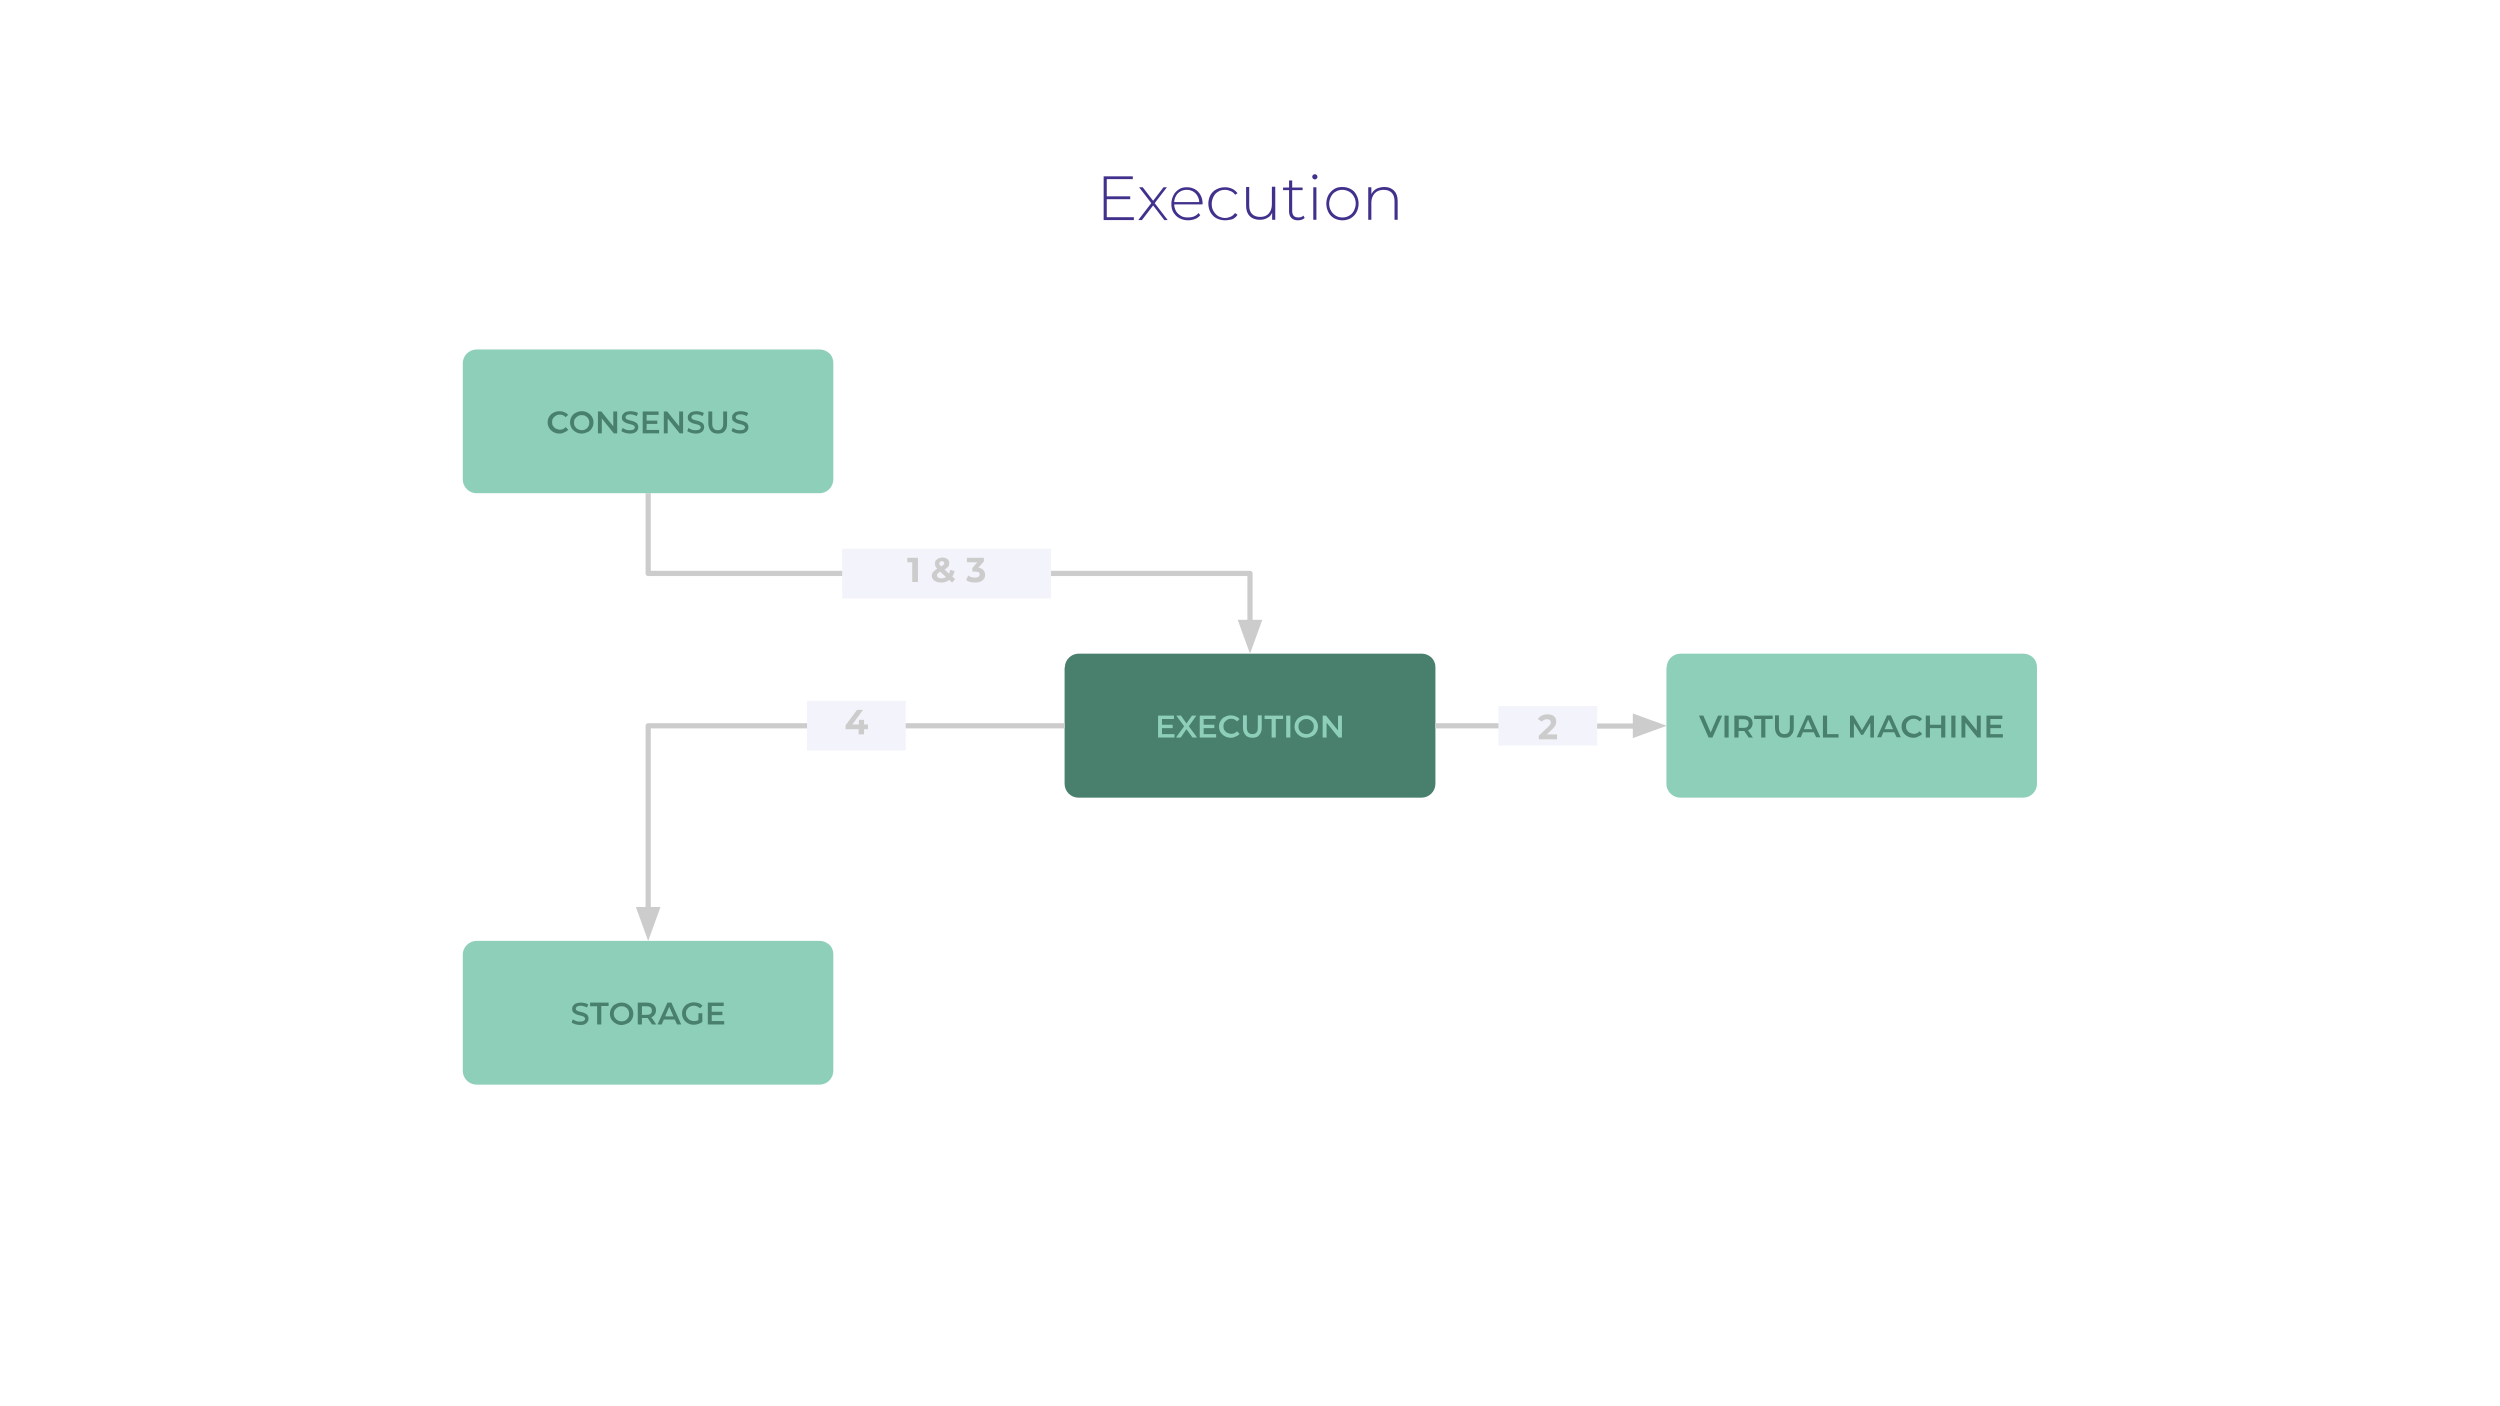 <?xml version="1.0" encoding="utf-8"?>
<!-- Generator: Adobe Illustrator 26.0.3, SVG Export Plug-In . SVG Version: 6.00 Build 0)  -->
<svg version="1.1" id="Layer_1" xmlns="http://www.w3.org/2000/svg" xmlns:xlink="http://www.w3.org/1999/xlink" x="0px" y="0px"
	 width="960px" height="540px" viewBox="0 0 960 540" style="enable-background:new 0 0 960 540;" xml:space="preserve">
<rect x="0" y="0" width="960" height="540" fill="#333333" stroke="none"/>
<style type="text/css">
	.st0{clip-path:url(#SVGID_00000027592117320858271190000017685944279913348748_);}
	.st1{fill-rule:evenodd;clip-rule:evenodd;fill:#FFFFFF;}
	.st2{fill-rule:evenodd;clip-rule:evenodd;fill-opacity:0;}
	.st3{fill-rule:evenodd;clip-rule:evenodd;fill:#497F6D;}
	.st4{fill:#8ECFBA;}
	.st5{fill-rule:evenodd;clip-rule:evenodd;fill:#8ECFBA;}
	.st6{fill:#497F6D;}
	.st7{fill:none;stroke:#CCCCCC;stroke-width:2;stroke-linejoin:round;stroke-miterlimit:10;}
	.st8{fill-rule:evenodd;clip-rule:evenodd;fill:#CCCCCC;stroke:#CCCCCC;stroke-width:2;stroke-miterlimit:10;}
	.st9{fill-rule:evenodd;clip-rule:evenodd;fill:#F3F4FB;}
	.st10{fill:#CCCCCC;}
	.st11{fill:#42318C;}
</style>
<g>
	<defs>
		<rect id="SVGID_1_" width="960" height="540"/>
	</defs>
	<clipPath id="SVGID_00000145054186758883528420000011142027601993607303_">
		<use xlink:href="#SVGID_1_"  style="overflow:visible;"/>
	</clipPath>
	<g style="clip-path:url(#SVGID_00000145054186758883528420000011142027601993607303_);">
		<path class="st1" d="M0,0h960v540H0V0z"/>
		<path class="st2" d="M640,12.5h310.5v224H640V12.5z"/>
		<g transform="matrix(0.196 0.0 0.0 0.196 639.958 12.507)">
			<g>
				<defs>
					<rect id="SVGID_00000031198803799882519330000010445321624353365682_" x="634.8" y="458" width="310.5" height="224"/>
				</defs>
				<clipPath id="SVGID_00000027576706083894563670000005711732598151237787_">
					<use xlink:href="#SVGID_00000031198803799882519330000010445321624353365682_"  style="overflow:visible;"/>
				</clipPath>
			</g>
		</g>
		<path class="st3" d="M408.9,256.3L408.9,256.3c0-2.9,2.4-5.3,5.3-5.3h131.8c1.4,0,2.7,0.6,3.7,1.5c1,1,1.5,2.3,1.5,3.7V301
			c0,2.9-2.4,5.3-5.3,5.3H414.1c-2.9,0-5.3-2.4-5.3-5.3V256.3z"/>
		<path class="st4" d="M451,281.9v1.3h-6.3v-8.4h6.1v1.3h-4.6v2.2h4.1v1.3h-4.1v2.3H451z M457.9,283.2l-2.3-3.2l-2.2,3.2h-1.8
			l3.1-4.3l-3-4.1h1.8l2.1,3l2.1-3h1.7l-2.9,4.1l3.2,4.3H457.9z M467,281.9v1.3h-6.3v-8.4h6.1v1.3h-4.6v2.2h4.1v1.3h-4.1v2.3H467z
			 M472.6,283.3c-0.8,0-1.6-0.2-2.3-0.6s-1.2-0.9-1.6-1.5s-0.6-1.4-0.6-2.2c0-0.8,0.2-1.6,0.6-2.2c0.4-0.7,0.9-1.2,1.6-1.5
			c0.7-0.4,1.5-0.6,2.3-0.6c0.7,0,1.3,0.1,1.9,0.4c0.6,0.2,1.1,0.6,1.5,1l-1,0.9c-0.6-0.7-1.4-1-2.2-1c-0.6,0-1.1,0.1-1.5,0.4
			c-0.4,0.2-0.8,0.6-1.1,1c-0.3,0.4-0.4,1-0.4,1.5c0,0.6,0.1,1.1,0.4,1.5c0.3,0.4,0.6,0.8,1.1,1c0.5,0.2,1,0.4,1.5,0.4
			c0.9,0,1.6-0.3,2.2-1l1,1c-0.4,0.5-0.9,0.8-1.5,1C473.9,283.2,473.3,283.3,472.6,283.3z M481,283.3c-1.2,0-2.1-0.3-2.7-1
			s-1-1.6-1-2.8v-4.8h1.5v4.7c0,1.6,0.7,2.5,2.1,2.5c1.4,0,2.1-0.8,2.1-2.5v-4.7h1.5v4.8c0,1.2-0.3,2.1-1,2.8
			C483,283,482.1,283.3,481,283.3z M488.4,276.1h-2.8v-1.3h7.1v1.3h-2.8v7.1h-1.6V276.1z M493.9,274.8h1.6v8.4h-1.6V274.8z
			 M501.6,283.3c-0.9,0-1.6-0.2-2.3-0.6s-1.2-0.9-1.6-1.5c-0.4-0.7-0.6-1.4-0.6-2.2c0-0.8,0.2-1.5,0.6-2.2c0.4-0.7,0.9-1.2,1.6-1.5
			c0.7-0.4,1.5-0.6,2.3-0.6c0.9,0,1.6,0.2,2.3,0.6c0.7,0.4,1.2,0.9,1.6,1.5c0.4,0.7,0.6,1.4,0.6,2.2c0,0.8-0.2,1.6-0.6,2.2
			c-0.4,0.7-0.9,1.2-1.6,1.5S502.5,283.3,501.6,283.3z M501.6,281.9c0.6,0,1.1-0.1,1.5-0.4s0.8-0.6,1-1c0.3-0.5,0.4-1,0.4-1.5
			s-0.1-1.1-0.4-1.5c-0.2-0.4-0.6-0.8-1-1c-0.4-0.3-1-0.4-1.5-0.4c-0.6,0-1.1,0.1-1.5,0.4c-0.4,0.2-0.8,0.6-1.1,1
			c-0.3,0.4-0.4,1-0.4,1.5s0.1,1.1,0.4,1.5c0.3,0.4,0.6,0.8,1.1,1S501.1,281.9,501.6,281.9z M515.3,274.8v8.4H514l-4.6-5.7v5.7h-1.5
			v-8.4h1.3l4.6,5.7v-5.7H515.3z"/>
		<path class="st5" d="M177.7,139.5L177.7,139.5c0-2.9,2.4-5.3,5.3-5.3h131.8c1.4,0,2.7,0.6,3.7,1.5s1.5,2.3,1.5,3.7v44.7
			c0,2.9-2.4,5.3-5.3,5.3H183c-2.9,0-5.3-2.4-5.3-5.3V139.5z"/>
		<path class="st6" d="M214.8,166.5c-0.8,0-1.6-0.2-2.3-0.6s-1.2-0.9-1.6-1.5c-0.4-0.7-0.6-1.4-0.6-2.2s0.2-1.6,0.6-2.2
			c0.4-0.7,0.9-1.2,1.6-1.5c0.7-0.4,1.5-0.6,2.3-0.6c0.7,0,1.3,0.1,1.9,0.4c0.6,0.2,1.1,0.6,1.5,1l-1,0.9c-0.6-0.7-1.4-1-2.2-1
			c-0.6,0-1.1,0.1-1.5,0.4c-0.4,0.2-0.8,0.6-1.1,1c-0.3,0.4-0.4,1-0.4,1.5c0,0.6,0.1,1.1,0.4,1.5c0.3,0.4,0.6,0.8,1.1,1
			c0.5,0.2,1,0.4,1.5,0.4c0.9,0,1.6-0.3,2.2-1l1,1c-0.4,0.5-0.9,0.8-1.5,1C216.1,166.4,215.5,166.5,214.8,166.5z M223.4,166.5
			c-0.9,0-1.6-0.2-2.3-0.6s-1.2-0.9-1.6-1.5c-0.4-0.7-0.6-1.4-0.6-2.2c0-0.8,0.2-1.5,0.6-2.2c0.4-0.7,0.9-1.2,1.6-1.5
			c0.7-0.4,1.5-0.6,2.3-0.6c0.9,0,1.6,0.2,2.3,0.6c0.7,0.4,1.2,0.9,1.6,1.5c0.4,0.7,0.6,1.4,0.6,2.2s-0.2,1.6-0.6,2.2
			c-0.4,0.7-0.9,1.2-1.6,1.5S224.2,166.5,223.4,166.5z M223.4,165.2c0.6,0,1.1-0.1,1.5-0.4c0.4-0.2,0.8-0.6,1-1
			c0.3-0.5,0.4-1,0.4-1.5s-0.1-1.1-0.4-1.5c-0.2-0.4-0.6-0.8-1-1c-0.4-0.3-1-0.4-1.5-0.4c-0.6,0-1.1,0.1-1.5,0.4
			c-0.4,0.2-0.8,0.6-1.1,1c-0.3,0.4-0.4,1-0.4,1.5s0.1,1.1,0.4,1.5c0.3,0.4,0.6,0.8,1.1,1C222.3,165,222.8,165.2,223.4,165.2z
			 M237,158v8.4h-1.3l-4.6-5.7v5.7h-1.5V158h1.3l4.6,5.7V158H237z M241.9,166.5c-0.6,0-1.3-0.1-1.9-0.3c-0.6-0.2-1.1-0.4-1.4-0.7
			l0.5-1.2c0.3,0.3,0.8,0.5,1.3,0.7c0.5,0.2,1,0.2,1.5,0.2c0.6,0,1.1-0.1,1.4-0.3c0.3-0.2,0.5-0.5,0.5-0.8c0-0.2-0.1-0.4-0.3-0.6
			c-0.2-0.2-0.4-0.3-0.7-0.4c-0.3-0.1-0.6-0.2-1.1-0.3c-0.6-0.1-1.2-0.3-1.5-0.5c-0.4-0.2-0.7-0.4-1-0.7c-0.3-0.3-0.4-0.8-0.4-1.3
			c0-0.5,0.1-0.9,0.4-1.2c0.3-0.4,0.6-0.7,1.1-0.9c0.5-0.2,1.1-0.3,1.9-0.3c0.5,0,1,0.1,1.5,0.2c0.5,0.1,0.9,0.3,1.3,0.5l-0.5,1.2
			c-0.4-0.2-0.8-0.4-1.2-0.5c-0.4-0.1-0.8-0.2-1.2-0.2c-0.6,0-1.1,0.1-1.4,0.3c-0.3,0.2-0.5,0.5-0.5,0.8c0,0.2,0.1,0.4,0.2,0.6
			c0.2,0.1,0.4,0.3,0.7,0.4c0.3,0.1,0.6,0.2,1.1,0.3c0.6,0.1,1.1,0.3,1.5,0.5c0.4,0.2,0.8,0.4,1,0.7s0.4,0.8,0.4,1.3
			c0,0.5-0.1,0.9-0.4,1.3c-0.2,0.4-0.6,0.7-1.1,0.9C243.2,166.4,242.6,166.5,241.9,166.5z M253.1,165.1v1.3h-6.3V158h6.1v1.3h-4.6
			v2.2h4.1v1.3h-4.1v2.3H253.1z M262.3,158v8.4H261l-4.6-5.7v5.7h-1.5V158h1.3l4.6,5.7V158H262.3z M267.2,166.5
			c-0.6,0-1.3-0.1-1.9-0.3c-0.6-0.2-1.1-0.4-1.4-0.7l0.5-1.2c0.3,0.3,0.8,0.5,1.3,0.7c0.5,0.2,1,0.2,1.5,0.2c0.6,0,1.1-0.1,1.4-0.3
			c0.3-0.2,0.5-0.5,0.5-0.8c0-0.2-0.1-0.4-0.3-0.6c-0.2-0.2-0.4-0.3-0.7-0.4c-0.3-0.1-0.6-0.2-1.1-0.3c-0.6-0.1-1.2-0.3-1.5-0.5
			c-0.4-0.2-0.7-0.4-1-0.7c-0.3-0.3-0.4-0.8-0.4-1.3c0-0.5,0.1-0.9,0.4-1.2c0.3-0.4,0.6-0.7,1.1-0.9c0.5-0.2,1.1-0.3,1.9-0.3
			c0.5,0,1,0.1,1.5,0.2c0.5,0.1,0.9,0.3,1.3,0.5l-0.5,1.2c-0.4-0.2-0.8-0.4-1.2-0.5c-0.4-0.1-0.8-0.2-1.2-0.2
			c-0.6,0-1.1,0.1-1.4,0.3c-0.3,0.2-0.5,0.5-0.5,0.8c0,0.2,0.1,0.4,0.2,0.6c0.2,0.1,0.4,0.3,0.7,0.4c0.3,0.1,0.6,0.2,1.1,0.3
			c0.6,0.1,1.1,0.3,1.5,0.5c0.4,0.2,0.8,0.4,1,0.7s0.4,0.8,0.4,1.3c0,0.5-0.1,0.9-0.4,1.3c-0.2,0.4-0.6,0.7-1.1,0.9
			C268.5,166.4,267.9,166.5,267.2,166.5z M275.7,166.5c-1.2,0-2.1-0.3-2.7-1c-0.6-0.7-1-1.6-1-2.8V158h1.5v4.7
			c0,1.6,0.7,2.5,2.1,2.5c1.4,0,2.1-0.8,2.1-2.5V158h1.5v4.8c0,1.2-0.3,2.1-1,2.8C277.8,166.2,276.9,166.5,275.7,166.5z
			 M284.2,166.5c-0.6,0-1.3-0.1-1.9-0.3c-0.6-0.2-1.1-0.4-1.4-0.7l0.5-1.2c0.3,0.3,0.8,0.5,1.3,0.7c0.5,0.2,1,0.2,1.5,0.2
			c0.6,0,1.1-0.1,1.4-0.3c0.3-0.2,0.5-0.5,0.5-0.8c0-0.2-0.1-0.4-0.3-0.6c-0.2-0.2-0.4-0.3-0.7-0.4c-0.3-0.1-0.6-0.2-1.1-0.3
			c-0.6-0.1-1.2-0.3-1.5-0.5c-0.4-0.2-0.7-0.4-1-0.7c-0.3-0.3-0.4-0.8-0.4-1.3c0-0.5,0.1-0.9,0.4-1.2c0.3-0.4,0.6-0.7,1.1-0.9
			c0.5-0.2,1.1-0.3,1.9-0.3c0.5,0,1,0.1,1.5,0.2c0.5,0.1,0.9,0.3,1.3,0.5l-0.5,1.2c-0.4-0.2-0.8-0.4-1.2-0.5
			c-0.4-0.1-0.8-0.2-1.2-0.2c-0.6,0-1.1,0.1-1.4,0.3c-0.3,0.2-0.5,0.5-0.5,0.8c0,0.2,0.1,0.4,0.2,0.6c0.2,0.1,0.4,0.3,0.7,0.4
			c0.3,0.1,0.6,0.2,1.1,0.3c0.6,0.1,1.1,0.3,1.5,0.5c0.4,0.2,0.8,0.4,1,0.7s0.4,0.8,0.4,1.3c0,0.5-0.1,0.9-0.4,1.3
			c-0.2,0.4-0.6,0.7-1.1,0.9C285.6,166.4,284.9,166.5,284.2,166.5z"/>
		<path class="st2" d="M248.9,361.3v-82.6h160"/>
		<path class="st7" d="M248.9,349.3v-70.6h160"/>
		<path class="st8" d="M245.6,349.3l3.3,9.1l3.3-9.1H245.6z"/>
		<path class="st2" d="M480,251v-30.8H248.9v-30.8"/>
		<path class="st7" d="M480,239v-18.8H248.9v-30.8"/>
		<path class="st8" d="M476.7,239l3.3,9.1l3.3-9.1H476.7z"/>
		<path class="st2" d="M551.1,278.7h44.4v0.1H640"/>
		<path class="st7" d="M551.1,278.7h44.4v0.1H628"/>
		<path class="st8" d="M628,282l9.1-3.3l-9.1-3.3V282z"/>
		<path class="st9" d="M309.9,269.1h37.9v19.1h-37.9V269.1z"/>
		<path class="st10" d="M333.3,280h-1.5v2h-2.1v-2h-5v-1.5l4.4-5.9h2.3l-4.1,5.6h2.5v-1.8h2v1.8h1.5V280z"/>
		<path class="st9" d="M323.4,210.7h80.2v19.1h-80.2V210.7z"/>
		<path class="st10" d="M352.5,214.2v9.3h-2.2v-7.6h-1.9v-1.7H352.5z M365.6,223.7l-1.1-1c-0.9,0.7-1.9,1-3.1,1
			c-0.7,0-1.3-0.1-1.8-0.3s-1-0.5-1.3-0.9c-0.3-0.4-0.5-0.8-0.5-1.3c0-0.6,0.2-1.1,0.5-1.5s0.8-0.9,1.6-1.3c-0.3-0.3-0.6-0.7-0.7-1
			c-0.1-0.3-0.2-0.7-0.2-1c0-0.5,0.1-0.9,0.4-1.2s0.6-0.6,1-0.8c0.4-0.2,0.9-0.3,1.5-0.3c0.8,0,1.4,0.2,1.9,0.6s0.7,0.9,0.7,1.6
			c0,0.5-0.1,0.9-0.4,1.3c-0.3,0.4-0.7,0.7-1.4,1.1l1.7,1.6c0.2-0.4,0.4-0.9,0.5-1.5l1.7,0.5c-0.2,0.8-0.5,1.5-0.9,2.1l1.1,1
			L365.6,223.7z M361.8,215.5c-0.3,0-0.6,0.1-0.8,0.2c-0.2,0.2-0.3,0.4-0.3,0.6c0,0.2,0,0.4,0.1,0.5c0.1,0.2,0.3,0.4,0.6,0.7
			c0.4-0.2,0.8-0.5,0.9-0.6c0.2-0.2,0.3-0.4,0.3-0.6c0-0.2-0.1-0.4-0.2-0.5C362.3,215.6,362.1,215.5,361.8,215.5z M361.5,222.1
			c0.6,0,1.2-0.2,1.8-0.5l-2.3-2.1c-0.4,0.2-0.7,0.5-0.9,0.7c-0.2,0.2-0.3,0.5-0.3,0.8c0,0.3,0.2,0.6,0.5,0.8
			C360.6,222,361,222.1,361.5,222.1z M375.7,218c0.8,0.1,1.4,0.4,1.9,0.9c0.4,0.5,0.7,1.1,0.7,1.8c0,0.5-0.1,1-0.4,1.5
			c-0.3,0.5-0.7,0.8-1.3,1.1c-0.6,0.3-1.3,0.4-2.1,0.4c-0.7,0-1.3-0.1-1.9-0.2c-0.6-0.2-1.2-0.4-1.6-0.8l0.8-1.7
			c0.4,0.3,0.8,0.5,1.2,0.6c0.5,0.1,0.9,0.2,1.4,0.2c0.6,0,1-0.1,1.3-0.3c0.3-0.2,0.5-0.5,0.5-0.9c0-0.8-0.6-1.1-1.8-1.1h-1v-1.4
			l1.9-2.2h-4v-1.7h6.5v1.4L375.7,218z"/>
		<path class="st9" d="M575.4,271.1h37.9v15.2h-37.9V271.1z"/>
		<path class="st10" d="M597.9,282.1v1.8h-7v-1.4l3.6-3.4c0.4-0.4,0.6-0.7,0.8-0.9c0.1-0.3,0.2-0.5,0.2-0.8c0-0.4-0.1-0.7-0.4-0.9
			c-0.2-0.2-0.6-0.3-1.1-0.3c-0.4,0-0.8,0.1-1.1,0.2c-0.3,0.2-0.6,0.4-0.8,0.7l-1.6-1c0.4-0.5,0.9-1,1.5-1.3
			c0.6-0.3,1.4-0.5,2.2-0.5c0.7,0,1.3,0.1,1.8,0.3c0.5,0.2,0.9,0.5,1.2,1c0.3,0.4,0.4,0.9,0.4,1.5c0,0.5-0.1,1-0.3,1.4
			c-0.2,0.4-0.6,0.9-1.2,1.5l-2.1,2H597.9z"/>
		<path class="st5" d="M177.7,366.6L177.7,366.6c0-2.9,2.4-5.3,5.3-5.3h131.8c1.4,0,2.7,0.6,3.7,1.5s1.5,2.3,1.5,3.7v44.7
			c0,2.9-2.4,5.3-5.3,5.3H183c-2.9,0-5.3-2.4-5.3-5.3V366.6z"/>
		<path class="st6" d="M222.8,393.6c-0.6,0-1.3-0.1-1.9-0.3c-0.6-0.2-1.1-0.4-1.4-0.7l0.5-1.2c0.3,0.3,0.8,0.5,1.3,0.7
			c0.5,0.2,1,0.2,1.5,0.2c0.6,0,1.1-0.1,1.4-0.3c0.3-0.2,0.5-0.5,0.5-0.8c0-0.2-0.1-0.4-0.3-0.6c-0.2-0.2-0.4-0.3-0.7-0.4
			c-0.3-0.1-0.6-0.2-1.1-0.3c-0.6-0.1-1.2-0.3-1.5-0.5c-0.4-0.2-0.7-0.4-1-0.7c-0.3-0.3-0.4-0.8-0.4-1.3c0-0.5,0.1-0.9,0.4-1.2
			c0.3-0.4,0.6-0.7,1.1-0.9c0.5-0.2,1.1-0.3,1.9-0.3c0.5,0,1,0.1,1.5,0.2c0.5,0.1,0.9,0.3,1.3,0.5l-0.5,1.2
			c-0.4-0.2-0.8-0.4-1.2-0.5c-0.4-0.1-0.8-0.2-1.2-0.2c-0.6,0-1.1,0.1-1.4,0.3c-0.3,0.2-0.5,0.5-0.5,0.8c0,0.2,0.1,0.4,0.2,0.6
			c0.2,0.1,0.4,0.3,0.7,0.4c0.3,0.1,0.6,0.2,1.1,0.3c0.6,0.1,1.1,0.3,1.5,0.5c0.4,0.2,0.8,0.4,1,0.7s0.4,0.8,0.4,1.3
			c0,0.5-0.1,0.9-0.4,1.3c-0.2,0.4-0.6,0.7-1.1,0.9C224.2,393.5,223.6,393.6,222.8,393.6z M229.4,386.4h-2.8V385h7.1v1.3h-2.8v7.1
			h-1.6V386.4z M238.7,393.6c-0.9,0-1.6-0.2-2.3-0.6s-1.2-0.9-1.6-1.5c-0.4-0.7-0.6-1.4-0.6-2.2c0-0.8,0.2-1.5,0.6-2.2
			c0.4-0.7,0.9-1.2,1.6-1.5c0.7-0.4,1.5-0.6,2.3-0.6c0.9,0,1.6,0.2,2.3,0.6c0.7,0.4,1.2,0.9,1.6,1.5c0.4,0.7,0.6,1.4,0.6,2.2
			s-0.2,1.6-0.6,2.2c-0.4,0.7-0.9,1.2-1.6,1.5S239.5,393.6,238.7,393.6z M238.7,392.2c0.6,0,1.1-0.1,1.5-0.4c0.4-0.2,0.8-0.6,1-1
			c0.3-0.5,0.4-1,0.4-1.5s-0.1-1.1-0.4-1.5c-0.2-0.4-0.6-0.8-1-1c-0.4-0.3-1-0.4-1.5-0.4c-0.6,0-1.1,0.1-1.5,0.4
			c-0.4,0.2-0.8,0.6-1.1,1c-0.3,0.4-0.4,1-0.4,1.5s0.1,1.1,0.4,1.5c0.3,0.4,0.6,0.8,1.1,1C237.6,392.1,238.1,392.2,238.7,392.2z
			 M250.4,393.4l-1.7-2.5c-0.1,0-0.2,0-0.3,0h-1.9v2.5h-1.6V385h3.5c0.7,0,1.4,0.1,1.9,0.4c0.5,0.2,1,0.6,1.2,1
			c0.3,0.4,0.4,1,0.4,1.6s-0.2,1.2-0.5,1.6c-0.3,0.5-0.7,0.8-1.3,1l1.9,2.8H250.4z M250.3,388c0-0.5-0.2-1-0.5-1.2
			c-0.4-0.3-0.9-0.4-1.5-0.4h-1.8v3.3h1.8c0.7,0,1.2-0.1,1.5-0.4C250.2,389,250.3,388.6,250.3,388z M259.1,391.5h-4.2l-0.8,1.9h-1.6
			l3.8-8.4h1.5l3.8,8.4h-1.6L259.1,391.5z M258.6,390.3l-1.6-3.7l-1.6,3.7H258.6z M268.2,389.1h1.5v3.3c-0.4,0.3-0.9,0.6-1.5,0.8
			c-0.6,0.2-1.2,0.3-1.8,0.3c-0.9,0-1.6-0.2-2.3-0.6s-1.2-0.9-1.6-1.5c-0.4-0.7-0.6-1.4-0.6-2.2s0.2-1.6,0.6-2.2
			c0.4-0.7,0.9-1.2,1.6-1.5c0.7-0.4,1.5-0.6,2.3-0.6c0.7,0,1.3,0.1,1.9,0.3c0.6,0.2,1.1,0.6,1.5,1l-1,1c-0.6-0.6-1.4-1-2.3-1
			c-0.6,0-1.1,0.1-1.6,0.4c-0.5,0.2-0.8,0.6-1.1,1c-0.3,0.4-0.4,1-0.4,1.5c0,0.6,0.1,1.1,0.4,1.5c0.3,0.4,0.6,0.8,1.1,1.1
			c0.5,0.2,1,0.4,1.6,0.4c0.7,0,1.2-0.1,1.7-0.4V389.1z M278.1,392.1v1.3h-6.3V385h6.1v1.3h-4.6v2.2h4.1v1.3h-4.1v2.3H278.1z"/>
		<path class="st5" d="M640,256.3L640,256.3c0-2.9,2.4-5.3,5.3-5.3H777c1.4,0,2.7,0.6,3.7,1.5c1,1,1.5,2.3,1.5,3.7V301
			c0,2.9-2.4,5.3-5.3,5.3H645.2c-2.9,0-5.3-2.4-5.3-5.3V256.3z"/>
		<path class="st6" d="M661.3,274.8l-3.7,8.4h-1.5l-3.7-8.4h1.7l2.8,6.5l2.8-6.5H661.3z M662.2,274.8h1.6v8.4h-1.6V274.8z
			 M671.5,283.2l-1.7-2.5c-0.1,0-0.2,0-0.3,0h-1.9v2.5H666v-8.4h3.5c0.7,0,1.4,0.1,1.9,0.4c0.5,0.2,1,0.6,1.2,1
			c0.3,0.4,0.4,1,0.4,1.6s-0.2,1.2-0.5,1.6c-0.3,0.5-0.7,0.8-1.3,1l1.9,2.8H671.5z M671.5,277.8c0-0.5-0.2-1-0.5-1.2
			c-0.4-0.3-0.9-0.4-1.5-0.4h-1.8v3.3h1.8c0.7,0,1.2-0.1,1.5-0.4C671.3,278.7,671.5,278.3,671.5,277.8z M676.4,276.1h-2.8v-1.3h7.1
			v1.3h-2.8v7.1h-1.6V276.1z M685.3,283.3c-1.2,0-2.1-0.3-2.7-1c-0.6-0.7-1-1.6-1-2.8v-4.8h1.5v4.7c0,1.6,0.7,2.5,2.1,2.5
			c1.4,0,2.1-0.8,2.1-2.5v-4.7h1.5v4.8c0,1.2-0.3,2.1-1,2.8C687.4,283,686.5,283.3,685.3,283.3z M696.5,281.2h-4.2l-0.8,1.9h-1.6
			l3.8-8.4h1.5l3.8,8.4h-1.6L696.5,281.2z M695.9,280l-1.6-3.7l-1.6,3.7H695.9z M700,274.8h1.6v7.1h4.4v1.3h-6V274.8z M718.2,283.2
			l0-5.6l-2.8,4.6h-0.7l-2.8-4.5v5.5h-1.5v-8.4h1.3l3.3,5.6l3.3-5.6h1.3v8.4H718.2z M727.4,281.2h-4.2l-0.8,1.9h-1.6l3.8-8.4h1.5
			l3.8,8.4h-1.6L727.4,281.2z M726.9,280l-1.6-3.7l-1.6,3.7H726.9z M734.7,283.3c-0.8,0-1.6-0.2-2.3-0.6s-1.2-0.9-1.6-1.5
			c-0.4-0.7-0.6-1.4-0.6-2.2s0.2-1.6,0.6-2.2c0.4-0.7,0.9-1.2,1.6-1.5c0.7-0.4,1.5-0.6,2.3-0.6c0.7,0,1.3,0.1,1.9,0.4
			c0.6,0.2,1.1,0.6,1.5,1l-1,0.9c-0.6-0.7-1.4-1-2.2-1c-0.6,0-1.1,0.1-1.5,0.4c-0.4,0.2-0.8,0.6-1.1,1c-0.3,0.4-0.4,1-0.4,1.5
			c0,0.6,0.1,1.1,0.4,1.5c0.3,0.4,0.6,0.8,1.1,1c0.5,0.2,1,0.4,1.5,0.4c0.9,0,1.6-0.3,2.2-1l1,1c-0.4,0.5-0.9,0.8-1.5,1
			C736,283.2,735.4,283.3,734.7,283.3z M747,274.8v8.4h-1.6v-3.6h-4.3v3.6h-1.6v-8.4h1.6v3.5h4.3v-3.5H747z M749.3,274.8h1.6v8.4
			h-1.6V274.8z M760.6,274.8v8.4h-1.3l-4.6-5.7v5.7h-1.5v-8.4h1.3l4.6,5.7v-5.7H760.6z M769.1,281.9v1.3h-6.3v-8.4h6.1v1.3h-4.6v2.2
			h4.1v1.3h-4.1v2.3H769.1z"/>
		<path class="st2" d="M256.3,45h447.3v61.9H256.3V45z"/>
		<path class="st11" d="M435.4,83.4v1.1h-11.6V67.7h11.2v1.1h-10v6.6h9v1.1h-9v6.9H435.4z M447.1,84.5l-4.3-5.6l-4.3,5.6h-1.4l5-6.5
			l-4.7-6.1h1.4l4,5.2l4-5.2h1.3l-4.7,6.1l5,6.5H447.1z M461.7,78.5h-10.8c0,1,0.3,1.8,0.7,2.6c0.5,0.8,1.1,1.3,1.9,1.8
			s1.7,0.6,2.7,0.6c0.8,0,1.6-0.1,2.3-0.4c0.7-0.3,1.3-0.7,1.7-1.3l0.7,0.8c-0.5,0.7-1.2,1.2-2,1.5c-0.8,0.3-1.7,0.5-2.7,0.5
			c-1.2,0-2.3-0.3-3.3-0.8s-1.7-1.3-2.3-2.2c-0.6-1-0.8-2.1-0.8-3.3c0-1.2,0.3-2.3,0.8-3.3c0.5-1,1.2-1.7,2.1-2.3
			c0.9-0.6,1.9-0.8,3.1-0.8s2.2,0.3,3.1,0.8c0.9,0.5,1.6,1.3,2.1,2.2s0.8,2,0.8,3.3L461.7,78.5z M455.7,72.9c-0.9,0-1.7,0.2-2.4,0.6
			c-0.7,0.4-1.3,0.9-1.7,1.7c-0.4,0.7-0.7,1.5-0.7,2.4h9.6c0-0.9-0.3-1.7-0.7-2.4c-0.4-0.7-1-1.3-1.7-1.7
			C457.4,73.1,456.6,72.9,455.7,72.9z M470.4,84.6c-1.2,0-2.3-0.3-3.3-0.8c-1-0.5-1.7-1.3-2.3-2.3c-0.5-1-0.8-2.1-0.8-3.3
			c0-1.2,0.3-2.3,0.8-3.3c0.6-1,1.3-1.7,2.3-2.2c1-0.5,2-0.8,3.3-0.8c1,0,1.9,0.2,2.8,0.6c0.8,0.4,1.5,1,2,1.7l-0.9,0.6
			c-0.4-0.6-1-1.1-1.7-1.4c-0.7-0.3-1.4-0.5-2.2-0.5c-1,0-1.9,0.2-2.6,0.7c-0.8,0.4-1.4,1.1-1.8,1.9c-0.4,0.8-0.7,1.7-0.7,2.8
			s0.2,2,0.7,2.8s1,1.4,1.8,1.9c0.8,0.4,1.7,0.7,2.6,0.7c0.8,0,1.5-0.2,2.2-0.5c0.7-0.3,1.2-0.8,1.7-1.4l0.9,0.7
			c-0.5,0.8-1.2,1.3-2,1.7C472.3,84.4,471.4,84.6,470.4,84.6z M489.7,71.9v12.5h-1.2v-2.7c-0.4,0.9-1,1.6-1.9,2
			c-0.8,0.5-1.8,0.7-2.9,0.7c-1.6,0-2.9-0.5-3.8-1.4c-0.9-0.9-1.4-2.2-1.4-3.9v-7.3h1.2v7.2c0,1.4,0.4,2.5,1.1,3.2
			c0.7,0.7,1.8,1.1,3.1,1.1c1.4,0,2.5-0.4,3.3-1.3c0.8-0.9,1.2-2.1,1.2-3.6v-6.7H489.7z M501,83.7c-0.3,0.3-0.7,0.5-1.2,0.7
			c-0.4,0.1-0.9,0.2-1.4,0.2c-1.1,0-1.9-0.3-2.5-0.9c-0.6-0.6-0.9-1.4-0.9-2.5V73h-2.3v-1h2.3v-2.7h1.2v2.7h4v1h-4V81
			c0,0.8,0.2,1.4,0.6,1.9c0.4,0.4,1,0.6,1.8,0.6c0.8,0,1.4-0.2,1.9-0.7L501,83.7z M504.3,71.9h1.2v12.5h-1.2V71.9z M504.9,68.9
			c-0.3,0-0.5-0.1-0.7-0.3c-0.2-0.2-0.3-0.4-0.3-0.7s0.1-0.5,0.3-0.7c0.2-0.2,0.4-0.3,0.7-0.3s0.5,0.1,0.7,0.3
			c0.2,0.2,0.3,0.4,0.3,0.7s-0.1,0.5-0.3,0.7C505.4,68.8,505.2,68.9,504.9,68.9z M515.5,84.6c-1.2,0-2.3-0.3-3.2-0.8
			c-0.9-0.5-1.7-1.3-2.2-2.3c-0.5-1-0.8-2.1-0.8-3.3c0-1.2,0.3-2.3,0.8-3.3c0.6-1,1.3-1.7,2.2-2.3c0.9-0.6,2-0.8,3.2-0.8
			s2.3,0.3,3.2,0.8c1,0.5,1.7,1.3,2.2,2.3c0.5,1,0.8,2,0.8,3.3s-0.3,2.3-0.8,3.3c-0.5,1-1.3,1.7-2.2,2.3
			C517.8,84.3,516.7,84.6,515.5,84.6z M515.5,83.5c1,0,1.8-0.2,2.6-0.7c0.8-0.4,1.4-1.1,1.8-1.9c0.4-0.8,0.7-1.7,0.7-2.7
			s-0.2-1.9-0.7-2.7c-0.4-0.8-1-1.4-1.8-1.9c-0.8-0.4-1.6-0.7-2.6-0.7c-1,0-1.8,0.2-2.6,0.7c-0.8,0.4-1.4,1.1-1.8,1.9
			c-0.4,0.8-0.7,1.7-0.7,2.7c0,1,0.2,1.9,0.7,2.7c0.4,0.8,1,1.4,1.8,1.9C513.7,83.3,514.5,83.5,515.5,83.5z M531.6,71.8
			c1.6,0,2.8,0.5,3.7,1.4c0.9,0.9,1.4,2.2,1.4,3.9v7.3h-1.2v-7.2c0-1.4-0.4-2.5-1.1-3.2c-0.7-0.7-1.7-1.1-3-1.1
			c-1.5,0-2.6,0.4-3.5,1.3c-0.8,0.9-1.3,2.1-1.3,3.5v6.7h-1.2V71.9h1.2v2.7c0.4-0.9,1.1-1.6,1.9-2.1
			C529.4,72.1,530.4,71.8,531.6,71.8z"/>
		<path class="st2" d="M42.2,496.6h77.2v20.2H42.2L42.2,496.6z"/>
		<g transform="matrix(0.071 0.0 0.0 0.071 6.157 431.375)">
			<g>
				<defs>
					<rect id="SVGID_00000124864557249209081010000001287485449282271415_" x="1010" y="1048.4" width="77.2" height="20.2"/>
				</defs>
				<clipPath id="SVGID_00000140705678181023529830000004674832605860199089_">
					<use xlink:href="#SVGID_00000124864557249209081010000001287485449282271415_"  style="overflow:visible;"/>
				</clipPath>
			</g>
		</g>
	</g>
</g>
</svg>
